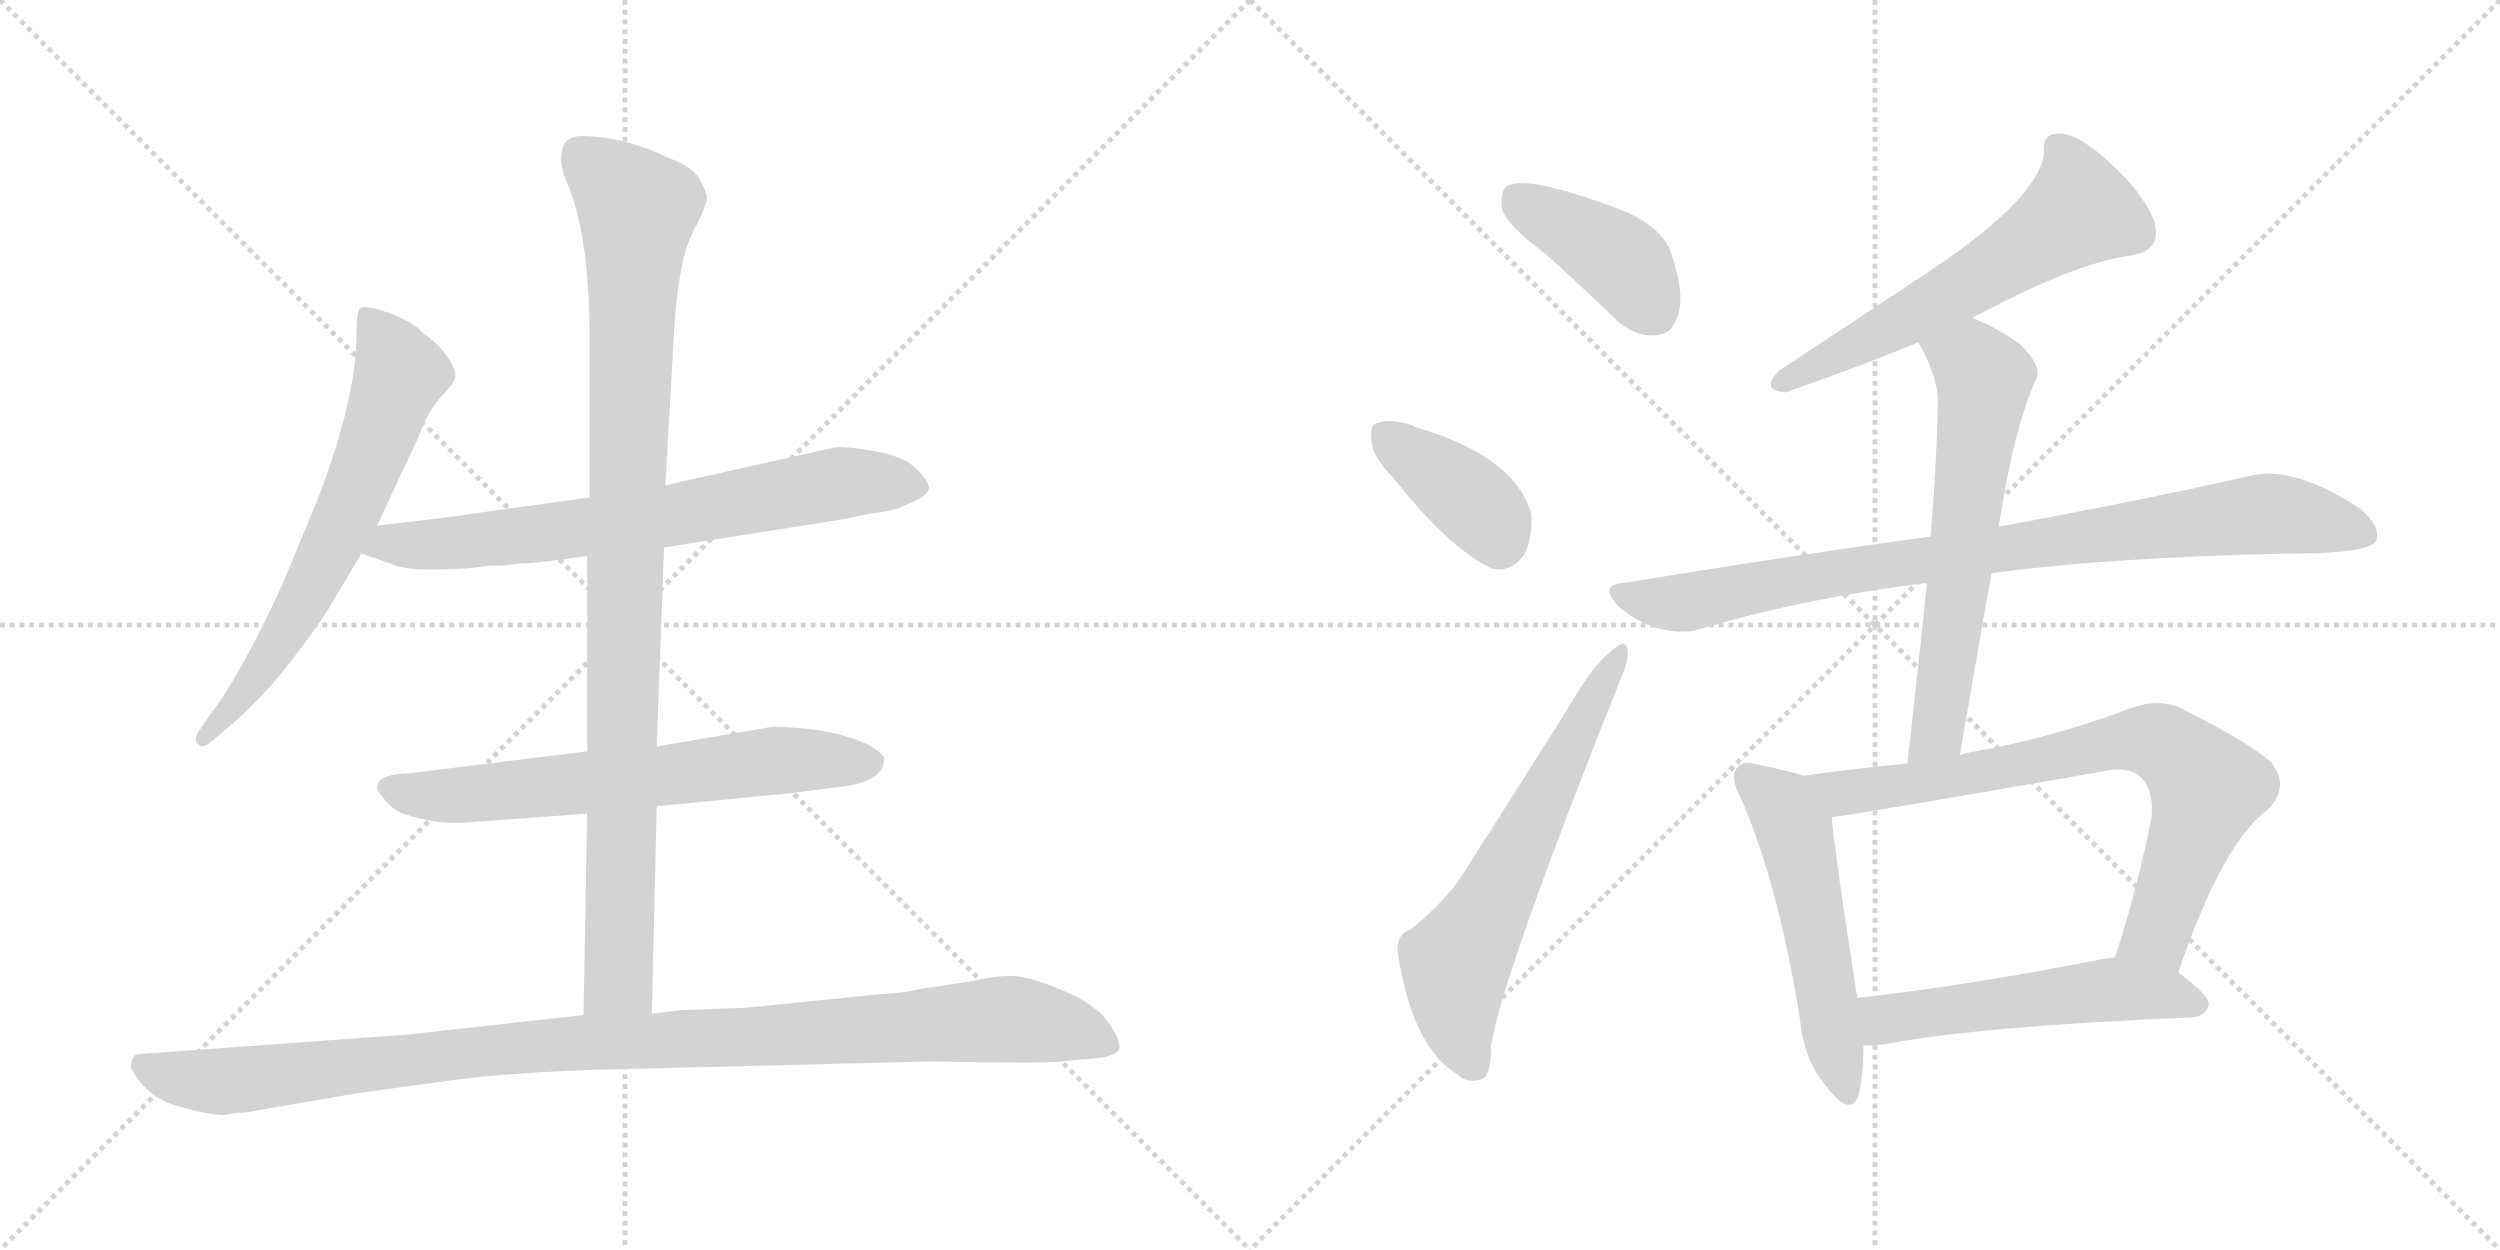 <svg version="1.1" viewBox="0 0 2048 1024" xmlns="http://www.w3.org/2000/svg">
  <g stroke="lightgray" stroke-dasharray="1,1" stroke-width="1" transform="scale(4, 4)">
    <line x1="0" y1="0" x2="256" y2="256"></line>
    <line x1="256" y1="0" x2="0" y2="256"></line>
    <line x1="128" y1="0" x2="128" y2="256"></line>
    <line x1="0" y1="128" x2="256" y2="128"></line>
    <line x1="256" y1="0" x2="512" y2="256"></line>
    <line x1="512" y1="0" x2="256" y2="256"></line>
    <line x1="384" y1="0" x2="384" y2="256"></line>
    <line x1="256" y1="128" x2="512" y2="128"></line>
  </g>
<g transform="scale(1, -1) translate(0, -850)">
   <style type="text/css">
    @keyframes keyframes0 {
      from {
       stroke: black;
       stroke-dashoffset: 654;
       stroke-width: 128;
       }
       68% {
       animation-timing-function: step-end;
       stroke: black;
       stroke-dashoffset: 0;
       stroke-width: 128;
       }
       to {
       stroke: black;
       stroke-width: 1024;
       }
       }
       #make-me-a-hanzi-animation-0 {
         animation: keyframes0 0.782s both;
         animation-delay: 0s;
         animation-timing-function: linear;
       }
    @keyframes keyframes1 {
      from {
       stroke: black;
       stroke-dashoffset: 709;
       stroke-width: 128;
       }
       70% {
       animation-timing-function: step-end;
       stroke: black;
       stroke-dashoffset: 0;
       stroke-width: 128;
       }
       to {
       stroke: black;
       stroke-width: 1024;
       }
       }
       #make-me-a-hanzi-animation-1 {
         animation: keyframes1 0.827s both;
         animation-delay: 0.782s;
         animation-timing-function: linear;
       }
    @keyframes keyframes2 {
      from {
       stroke: black;
       stroke-dashoffset: 652;
       stroke-width: 128;
       }
       68% {
       animation-timing-function: step-end;
       stroke: black;
       stroke-dashoffset: 0;
       stroke-width: 128;
       }
       to {
       stroke: black;
       stroke-width: 1024;
       }
       }
       #make-me-a-hanzi-animation-2 {
         animation: keyframes2 0.781s both;
         animation-delay: 1.609s;
         animation-timing-function: linear;
       }
    @keyframes keyframes3 {
      from {
       stroke: black;
       stroke-dashoffset: 983;
       stroke-width: 128;
       }
       76% {
       animation-timing-function: step-end;
       stroke: black;
       stroke-dashoffset: 0;
       stroke-width: 128;
       }
       to {
       stroke: black;
       stroke-width: 1024;
       }
       }
       #make-me-a-hanzi-animation-3 {
         animation: keyframes3 1.05s both;
         animation-delay: 2.39s;
         animation-timing-function: linear;
       }
    @keyframes keyframes4 {
      from {
       stroke: black;
       stroke-dashoffset: 1057;
       stroke-width: 128;
       }
       77% {
       animation-timing-function: step-end;
       stroke: black;
       stroke-dashoffset: 0;
       stroke-width: 128;
       }
       to {
       stroke: black;
       stroke-width: 1024;
       }
       }
       #make-me-a-hanzi-animation-4 {
         animation: keyframes4 1.11s both;
         animation-delay: 3.44s;
         animation-timing-function: linear;
       }
    @keyframes keyframes5 {
      from {
       stroke: black;
       stroke-dashoffset: 408;
       stroke-width: 128;
       }
       57% {
       animation-timing-function: step-end;
       stroke: black;
       stroke-dashoffset: 0;
       stroke-width: 128;
       }
       to {
       stroke: black;
       stroke-width: 1024;
       }
       }
       #make-me-a-hanzi-animation-5 {
         animation: keyframes5 0.582s both;
         animation-delay: 4.55s;
         animation-timing-function: linear;
       }
    @keyframes keyframes6 {
      from {
       stroke: black;
       stroke-dashoffset: 382;
       stroke-width: 128;
       }
       55% {
       animation-timing-function: step-end;
       stroke: black;
       stroke-dashoffset: 0;
       stroke-width: 128;
       }
       to {
       stroke: black;
       stroke-width: 1024;
       }
       }
       #make-me-a-hanzi-animation-6 {
         animation: keyframes6 0.561s both;
         animation-delay: 5.132s;
         animation-timing-function: linear;
       }
    @keyframes keyframes7 {
      from {
       stroke: black;
       stroke-dashoffset: 627;
       stroke-width: 128;
       }
       67% {
       animation-timing-function: step-end;
       stroke: black;
       stroke-dashoffset: 0;
       stroke-width: 128;
       }
       to {
       stroke: black;
       stroke-width: 1024;
       }
       }
       #make-me-a-hanzi-animation-7 {
         animation: keyframes7 0.76s both;
         animation-delay: 5.693s;
         animation-timing-function: linear;
       }
    @keyframes keyframes8 {
      from {
       stroke: black;
       stroke-dashoffset: 594;
       stroke-width: 128;
       }
       66% {
       animation-timing-function: step-end;
       stroke: black;
       stroke-dashoffset: 0;
       stroke-width: 128;
       }
       to {
       stroke: black;
       stroke-width: 1024;
       }
       }
       #make-me-a-hanzi-animation-8 {
         animation: keyframes8 0.733s both;
         animation-delay: 6.453s;
         animation-timing-function: linear;
       }
    @keyframes keyframes9 {
      from {
       stroke: black;
       stroke-dashoffset: 875;
       stroke-width: 128;
       }
       74% {
       animation-timing-function: step-end;
       stroke: black;
       stroke-dashoffset: 0;
       stroke-width: 128;
       }
       to {
       stroke: black;
       stroke-width: 1024;
       }
       }
       #make-me-a-hanzi-animation-9 {
         animation: keyframes9 0.962s both;
         animation-delay: 7.187s;
         animation-timing-function: linear;
       }
    @keyframes keyframes10 {
      from {
       stroke: black;
       stroke-dashoffset: 626;
       stroke-width: 128;
       }
       67% {
       animation-timing-function: step-end;
       stroke: black;
       stroke-dashoffset: 0;
       stroke-width: 128;
       }
       to {
       stroke: black;
       stroke-width: 1024;
       }
       }
       #make-me-a-hanzi-animation-10 {
         animation: keyframes10 0.759s both;
         animation-delay: 8.149s;
         animation-timing-function: linear;
       }
    @keyframes keyframes11 {
      from {
       stroke: black;
       stroke-dashoffset: 530;
       stroke-width: 128;
       }
       63% {
       animation-timing-function: step-end;
       stroke: black;
       stroke-dashoffset: 0;
       stroke-width: 128;
       }
       to {
       stroke: black;
       stroke-width: 1024;
       }
       }
       #make-me-a-hanzi-animation-11 {
         animation: keyframes11 0.681s both;
         animation-delay: 8.908s;
         animation-timing-function: linear;
       }
    @keyframes keyframes12 {
      from {
       stroke: black;
       stroke-dashoffset: 756;
       stroke-width: 128;
       }
       71% {
       animation-timing-function: step-end;
       stroke: black;
       stroke-dashoffset: 0;
       stroke-width: 128;
       }
       to {
       stroke: black;
       stroke-width: 1024;
       }
       }
       #make-me-a-hanzi-animation-12 {
         animation: keyframes12 0.865s both;
         animation-delay: 9.589s;
         animation-timing-function: linear;
       }
    @keyframes keyframes13 {
      from {
       stroke: black;
       stroke-dashoffset: 537;
       stroke-width: 128;
       }
       64% {
       animation-timing-function: step-end;
       stroke: black;
       stroke-dashoffset: 0;
       stroke-width: 128;
       }
       to {
       stroke: black;
       stroke-width: 1024;
       }
       }
       #make-me-a-hanzi-animation-13 {
         animation: keyframes13 0.687s both;
         animation-delay: 10.455s;
         animation-timing-function: linear;
       }
</style>
<path d="M 309.0 419.5 L 343.0 492.5 Q 349.0 510.5 360.0 523.5 Q 372.0 535.5 373.0 541.5 Q 374.0 546.5 366.0 558.5 Q 358.0 569.5 347.0 576.5 Q 340.0 585.5 319.0 593.5 Q 299.0 600.5 295.0 597.5 Q 292.0 594.5 292.0 576.5 Q 292.0 521.5 258.0 435.5 L 231.0 370.5 Q 197.0 296.5 172.0 264.5 L 164.0 252.5 Q 158.0 244.5 162.0 240.5 Q 166.0 236.5 172.0 241.5 L 185.0 252.5 Q 216.0 278.5 240.0 310.5 Q 264.0 341.5 274.0 359.5 L 296.0 396.5 L 309.0 419.5 Z" fill="lightgray"></path> 
<path d="M 544.0 401.5 L 690.0 424.5 L 714.0 429.5 Q 735.0 431.5 742.0 436.5 Q 761.0 443.5 761.0 450.5 Q 760.0 457.5 749.0 467.5 Q 739.0 476.5 716.0 480.5 Q 693.0 484.5 684.0 483.5 L 545.0 452.5 L 483.0 442.5 L 382.0 428.5 Q 372.0 426.5 309.0 419.5 C 279.0 416.5 268.0 406.5 296.0 396.5 L 322.0 387.5 Q 333.0 381.5 384.0 384.5 L 401.0 386.5 Q 419.0 386.5 425.0 388.5 Q 431.0 387.5 481.0 394.5 L 544.0 401.5 Z" fill="lightgray"></path> 
<path d="M 538.0 189.5 L 650.0 200.5 L 696.0 206.5 Q 722.0 211.5 724.0 225.5 Q 727.0 231.5 710.0 240.5 Q 679.0 254.5 632.0 254.5 L 538.0 238.5 L 481.0 234.5 L 335.0 216.5 Q 312.0 215.5 310.0 208.5 Q 307.0 203.5 314.0 196.5 Q 320.0 187.5 330.0 183.5 Q 360.0 173.5 386.0 176.5 L 481.0 183.5 L 538.0 189.5 Z" fill="lightgray"></path> 
<path d="M 534.0 19.5 L 538.0 189.5 L 538.0 238.5 L 544.0 401.5 L 545.0 452.5 L 552.0 574.5 Q 555.0 633.5 567.0 658.5 Q 580.0 683.5 579.0 688.5 Q 579.0 692.5 573.0 703.5 Q 567.0 713.5 548.0 720.5 Q 513.0 737.5 479.0 738.5 Q 460.0 739.5 460.0 722.5 Q 458.0 714.5 466.0 696.5 Q 483.0 654.5 483.0 570.5 L 483.0 442.5 L 481.0 394.5 L 481.0 234.5 L 481.0 183.5 L 478.0 18.5 C 477.0 -11.5 533.0 -10.5 534.0 19.5 Z" fill="lightgray"></path> 
<path d="M 200.0 -61.5 L 293.0 -45.5 L 359.0 -36.5 Q 404.0 -29.5 483.0 -26.5 L 764.0 -19.5 Q 855.0 -21.5 870.0 -19.5 L 902.0 -16.5 Q 914.0 -14.5 917.0 -9.5 Q 918.0 -2.5 910.0 9.5 Q 903.0 21.5 884.0 32.5 Q 846.0 50.5 829.0 50.5 Q 813.0 50.5 798.0 46.5 L 752.0 39.5 Q 741.0 36.5 720.0 35.5 L 612.0 24.5 L 558.0 22.5 L 534.0 19.5 L 478.0 18.5 L 334.0 2.5 L 114.0 -13.5 Q 110.0 -13.5 108.0 -18.5 Q 106.0 -24.5 110.0 -29.5 Q 123.0 -50.5 147.0 -56.5 Q 171.0 -63.5 185.0 -63.5 Q 189.0 -61.5 200.0 -61.5 Z" fill="lightgray"></path> 
<path d="M 1265.5 642.5 Q 1293.5 617.5 1323.5 588.5 Q 1339.5 573.5 1356.5 575.5 Q 1369.5 575.5 1374.5 591.5 Q 1380.5 607.5 1369.5 641.5 Q 1362.5 663.5 1329.5 677.5 Q 1250.5 707.5 1234.5 697.5 Q 1228.5 693.5 1230.5 678.5 Q 1234.5 665.5 1265.5 642.5 Z" fill="lightgray"></path> 
<path d="M 1141.5 458.5 Q 1186.5 401.5 1221.5 384.5 Q 1237.5 380.5 1248.5 395.5 Q 1255.5 408.5 1254.5 428.5 Q 1241.5 476.5 1158.5 500.5 L 1157.5 501.5 Q 1138.5 507.5 1128.5 503.5 Q 1121.5 502.5 1123.5 488.5 Q 1124.5 475.5 1141.5 458.5 Z" fill="lightgray"></path> 
<path d="M 1155.5 88.5 Q 1142.5 84.5 1145.5 66.5 Q 1157.5 -8.5 1194.5 -30.5 Q 1201.5 -37.5 1212.5 -34.5 Q 1221.5 -33.5 1221.5 -6.5 Q 1230.5 50.5 1327.5 293.5 Q 1334.5 309.5 1333.5 316.5 Q 1332.5 326.5 1323.5 319.5 Q 1313.5 312.5 1300.5 295.5 Q 1245.5 207.5 1195.5 129.5 Q 1182.5 110.5 1155.5 88.5 Z" fill="lightgray"></path> 
<path d="M 1615.5 589.5 Q 1699.5 634.5 1744.5 640.5 Q 1772.5 644.5 1764.5 669.5 Q 1754.5 693.5 1727.5 717.5 Q 1703.5 739.5 1688.5 740.5 Q 1672.5 741.5 1674.5 725.5 Q 1671.5 686.5 1569.5 620.5 Q 1515.5 584.5 1457.5 546.5 Q 1441.5 530.5 1462.5 528.5 Q 1525.5 550.5 1571.5 569.5 L 1615.5 589.5 Z" fill="lightgray"></path> 
<path d="M 1631.5 380.5 Q 1728.5 393.5 1875.5 396.5 Q 1939.5 396.5 1946.5 406.5 Q 1950.5 418.5 1934.5 432.5 Q 1880.5 468.5 1844.5 460.5 Q 1766.5 442.5 1637.5 418.5 L 1581.5 410.5 Q 1464.5 394.5 1330.5 372.5 Q 1309.5 371.5 1325.5 353.5 Q 1340.5 340.5 1357.5 335.5 Q 1379.5 329.5 1395.5 335.5 Q 1480.5 360.5 1578.5 372.5 L 1631.5 380.5 Z" fill="lightgray"></path> 
<path d="M 1605.5 231.5 Q 1618.5 307.5 1631.5 380.5 L 1637.5 418.5 Q 1649.5 499.5 1668.5 540.5 Q 1672.5 550.5 1654.5 568.5 Q 1632.5 583.5 1615.5 589.5 C 1587.5 601.5 1557.5 596.5 1571.5 569.5 Q 1587.5 541.5 1587.5 520.5 Q 1586.5 468.5 1581.5 410.5 L 1578.5 372.5 Q 1571.5 302.5 1562.5 224.5 C 1559.5 194.5 1600.5 201.5 1605.5 231.5 Z" fill="lightgray"></path> 
<path d="M 1477.5 214.5 Q 1465.5 218.5 1440.5 223.5 Q 1427.5 227.5 1423.5 221.5 Q 1416.5 214.5 1425.5 197.5 Q 1456.5 127.5 1474.5 15.5 Q 1477.5 -18.5 1496.5 -40.5 Q 1515.5 -65.5 1522.5 -47.5 Q 1526.5 -31.5 1526.5 -6.5 L 1521.5 32.5 Q 1503.5 147.5 1500.5 180.5 C 1497.5 208.5 1497.5 208.5 1477.5 214.5 Z" fill="lightgray"></path> 
<path d="M 1784.5 53.5 Q 1820.5 159.5 1857.5 186.5 Q 1876.5 205.5 1860.5 225.5 Q 1842.5 241.5 1787.5 269.5 Q 1768.5 278.5 1744.5 269.5 Q 1680.5 245.5 1618.5 234.5 Q 1611.5 233.5 1605.5 231.5 L 1562.5 224.5 Q 1519.5 220.5 1477.5 214.5 C 1447.5 210.5 1470.5 176.5 1500.5 180.5 Q 1524.5 183.5 1719.5 217.5 Q 1744.5 223.5 1754.5 212.5 Q 1764.5 202.5 1762.5 179.5 Q 1749.5 116.5 1732.5 65.5 C 1723.5 36.5 1774.5 25.5 1784.5 53.5 Z" fill="lightgray"></path> 
<path d="M 1526.5 -6.5 Q 1533.5 -6.5 1543.5 -5.5 Q 1622.5 9.5 1795.5 16.5 Q 1807.5 17.5 1809.5 27.5 Q 1809.5 34.5 1784.5 53.5 C 1764.5 69.5 1762.5 68.5 1732.5 65.5 Q 1728.5 65.5 1723.5 64.5 Q 1611.5 42.5 1521.5 32.5 C 1491.5 29.5 1496.5 -7.5 1526.5 -6.5 Z" fill="lightgray"></path> 
      <clipPath id="make-me-a-hanzi-clip-0">
      <path d="M 309.0 419.5 L 343.0 492.5 Q 349.0 510.5 360.0 523.5 Q 372.0 535.5 373.0 541.5 Q 374.0 546.5 366.0 558.5 Q 358.0 569.5 347.0 576.5 Q 340.0 585.5 319.0 593.5 Q 299.0 600.5 295.0 597.5 Q 292.0 594.5 292.0 576.5 Q 292.0 521.5 258.0 435.5 L 231.0 370.5 Q 197.0 296.5 172.0 264.5 L 164.0 252.5 Q 158.0 244.5 162.0 240.5 Q 166.0 236.5 172.0 241.5 L 185.0 252.5 Q 216.0 278.5 240.0 310.5 Q 264.0 341.5 274.0 359.5 L 296.0 396.5 L 309.0 419.5 Z" fill="lightgray"></path>
      </clipPath>
      <path clip-path="url(#make-me-a-hanzi-clip-0)" d="M 299.0 592.5 L 321.0 560.5 L 327.0 540.5 L 303.0 474.5 L 241.0 342.5 L 196.0 276.5 L 167.0 245.5 " fill="none" id="make-me-a-hanzi-animation-0" stroke-dasharray="526 1052" stroke-linecap="round"></path>

      <clipPath id="make-me-a-hanzi-clip-1">
      <path d="M 544.0 401.5 L 690.0 424.5 L 714.0 429.5 Q 735.0 431.5 742.0 436.5 Q 761.0 443.5 761.0 450.5 Q 760.0 457.5 749.0 467.5 Q 739.0 476.5 716.0 480.5 Q 693.0 484.5 684.0 483.5 L 545.0 452.5 L 483.0 442.5 L 382.0 428.5 Q 372.0 426.5 309.0 419.5 C 279.0 416.5 268.0 406.5 296.0 396.5 L 322.0 387.5 Q 333.0 381.5 384.0 384.5 L 401.0 386.5 Q 419.0 386.5 425.0 388.5 Q 431.0 387.5 481.0 394.5 L 544.0 401.5 Z" fill="lightgray"></path>
      </clipPath>
      <path clip-path="url(#make-me-a-hanzi-clip-1)" d="M 304.0 399.5 L 320.0 405.5 L 372.0 403.5 L 547.0 426.5 L 688.0 454.5 L 752.0 451.5 " fill="none" id="make-me-a-hanzi-animation-1" stroke-dasharray="581 1162" stroke-linecap="round"></path>

      <clipPath id="make-me-a-hanzi-clip-2">
      <path d="M 538.0 189.5 L 650.0 200.5 L 696.0 206.5 Q 722.0 211.5 724.0 225.5 Q 727.0 231.5 710.0 240.5 Q 679.0 254.5 632.0 254.5 L 538.0 238.5 L 481.0 234.5 L 335.0 216.5 Q 312.0 215.5 310.0 208.5 Q 307.0 203.5 314.0 196.5 Q 320.0 187.5 330.0 183.5 Q 360.0 173.5 386.0 176.5 L 481.0 183.5 L 538.0 189.5 Z" fill="lightgray"></path>
      </clipPath>
      <path clip-path="url(#make-me-a-hanzi-clip-2)" d="M 319.0 204.5 L 367.0 197.5 L 640.0 227.5 L 713.0 225.5 " fill="none" id="make-me-a-hanzi-animation-2" stroke-dasharray="524 1048" stroke-linecap="round"></path>

      <clipPath id="make-me-a-hanzi-clip-3">
      <path d="M 534.0 19.5 L 538.0 189.5 L 538.0 238.5 L 544.0 401.5 L 545.0 452.5 L 552.0 574.5 Q 555.0 633.5 567.0 658.5 Q 580.0 683.5 579.0 688.5 Q 579.0 692.5 573.0 703.5 Q 567.0 713.5 548.0 720.5 Q 513.0 737.5 479.0 738.5 Q 460.0 739.5 460.0 722.5 Q 458.0 714.5 466.0 696.5 Q 483.0 654.5 483.0 570.5 L 483.0 442.5 L 481.0 394.5 L 481.0 234.5 L 481.0 183.5 L 478.0 18.5 C 477.0 -11.5 533.0 -10.5 534.0 19.5 Z" fill="lightgray"></path>
      </clipPath>
      <path clip-path="url(#make-me-a-hanzi-clip-3)" d="M 475.0 723.5 L 522.0 678.5 L 507.0 47.5 L 485.0 25.5 " fill="none" id="make-me-a-hanzi-animation-3" stroke-dasharray="855 1710" stroke-linecap="round"></path>

      <clipPath id="make-me-a-hanzi-clip-4">
      <path d="M 200.0 -61.5 L 293.0 -45.5 L 359.0 -36.5 Q 404.0 -29.5 483.0 -26.5 L 764.0 -19.5 Q 855.0 -21.5 870.0 -19.5 L 902.0 -16.5 Q 914.0 -14.5 917.0 -9.5 Q 918.0 -2.5 910.0 9.5 Q 903.0 21.5 884.0 32.5 Q 846.0 50.5 829.0 50.5 Q 813.0 50.5 798.0 46.5 L 752.0 39.5 Q 741.0 36.5 720.0 35.5 L 612.0 24.5 L 558.0 22.5 L 534.0 19.5 L 478.0 18.5 L 334.0 2.5 L 114.0 -13.5 Q 110.0 -13.5 108.0 -18.5 Q 106.0 -24.5 110.0 -29.5 Q 123.0 -50.5 147.0 -56.5 Q 171.0 -63.5 185.0 -63.5 Q 189.0 -61.5 200.0 -61.5 Z" fill="lightgray"></path>
      </clipPath>
      <path clip-path="url(#make-me-a-hanzi-clip-4)" d="M 117.0 -22.5 L 137.0 -31.5 L 182.0 -36.5 L 430.0 -7.5 L 823.0 15.5 L 873.0 7.5 L 910.0 -6.5 " fill="none" id="make-me-a-hanzi-animation-4" stroke-dasharray="929 1858" stroke-linecap="round"></path>

      <clipPath id="make-me-a-hanzi-clip-5">
      <path d="M 1265.5 642.5 Q 1293.5 617.5 1323.5 588.5 Q 1339.5 573.5 1356.5 575.5 Q 1369.5 575.5 1374.5 591.5 Q 1380.5 607.5 1369.5 641.5 Q 1362.5 663.5 1329.5 677.5 Q 1250.5 707.5 1234.5 697.5 Q 1228.5 693.5 1230.5 678.5 Q 1234.5 665.5 1265.5 642.5 Z" fill="lightgray"></path>
      </clipPath>
      <path clip-path="url(#make-me-a-hanzi-clip-5)" d="M 1240.5 689.5 L 1328.5 635.5 L 1355.5 594.5 " fill="none" id="make-me-a-hanzi-animation-5" stroke-dasharray="280 560" stroke-linecap="round"></path>

      <clipPath id="make-me-a-hanzi-clip-6">
      <path d="M 1141.5 458.5 Q 1186.5 401.5 1221.5 384.5 Q 1237.5 380.5 1248.5 395.5 Q 1255.5 408.5 1254.5 428.5 Q 1241.5 476.5 1158.5 500.5 L 1157.5 501.5 Q 1138.5 507.5 1128.5 503.5 Q 1121.5 502.5 1123.5 488.5 Q 1124.5 475.5 1141.5 458.5 Z" fill="lightgray"></path>
      </clipPath>
      <path clip-path="url(#make-me-a-hanzi-clip-6)" d="M 1136.5 492.5 L 1212.5 433.5 L 1227.5 407.5 " fill="none" id="make-me-a-hanzi-animation-6" stroke-dasharray="254 508" stroke-linecap="round"></path>

      <clipPath id="make-me-a-hanzi-clip-7">
      <path d="M 1155.5 88.5 Q 1142.5 84.5 1145.5 66.5 Q 1157.5 -8.5 1194.5 -30.5 Q 1201.5 -37.5 1212.5 -34.5 Q 1221.5 -33.5 1221.5 -6.5 Q 1230.5 50.5 1327.5 293.5 Q 1334.5 309.5 1333.5 316.5 Q 1332.5 326.5 1323.5 319.5 Q 1313.5 312.5 1300.5 295.5 Q 1245.5 207.5 1195.5 129.5 Q 1182.5 110.5 1155.5 88.5 Z" fill="lightgray"></path>
      </clipPath>
      <path clip-path="url(#make-me-a-hanzi-clip-7)" d="M 1206.5 -22.5 L 1194.5 8.5 L 1192.5 60.5 L 1326.5 312.5 " fill="none" id="make-me-a-hanzi-animation-7" stroke-dasharray="499 998" stroke-linecap="round"></path>

      <clipPath id="make-me-a-hanzi-clip-8">
      <path d="M 1615.5 589.5 Q 1699.5 634.5 1744.5 640.5 Q 1772.5 644.5 1764.5 669.5 Q 1754.5 693.5 1727.5 717.5 Q 1703.5 739.5 1688.5 740.5 Q 1672.5 741.5 1674.5 725.5 Q 1671.5 686.5 1569.5 620.5 Q 1515.5 584.5 1457.5 546.5 Q 1441.5 530.5 1462.5 528.5 Q 1525.5 550.5 1571.5 569.5 L 1615.5 589.5 Z" fill="lightgray"></path>
      </clipPath>
      <path clip-path="url(#make-me-a-hanzi-clip-8)" d="M 1685.5 729.5 L 1695.5 715.5 L 1703.5 677.5 L 1599.5 609.5 L 1459.5 537.5 " fill="none" id="make-me-a-hanzi-animation-8" stroke-dasharray="466 932" stroke-linecap="round"></path>

      <clipPath id="make-me-a-hanzi-clip-9">
      <path d="M 1631.5 380.5 Q 1728.5 393.5 1875.5 396.5 Q 1939.5 396.5 1946.5 406.5 Q 1950.5 418.5 1934.5 432.5 Q 1880.5 468.5 1844.5 460.5 Q 1766.5 442.5 1637.5 418.5 L 1581.5 410.5 Q 1464.5 394.5 1330.5 372.5 Q 1309.5 371.5 1325.5 353.5 Q 1340.5 340.5 1357.5 335.5 Q 1379.5 329.5 1395.5 335.5 Q 1480.5 360.5 1578.5 372.5 L 1631.5 380.5 Z" fill="lightgray"></path>
      </clipPath>
      <path clip-path="url(#make-me-a-hanzi-clip-9)" d="M 1327.5 363.5 L 1384.5 356.5 L 1532.5 385.5 L 1854.5 429.5 L 1938.5 412.5 " fill="none" id="make-me-a-hanzi-animation-9" stroke-dasharray="747 1494" stroke-linecap="round"></path>

      <clipPath id="make-me-a-hanzi-clip-10">
      <path d="M 1605.5 231.5 Q 1618.5 307.5 1631.5 380.5 L 1637.5 418.5 Q 1649.5 499.5 1668.5 540.5 Q 1672.5 550.5 1654.5 568.5 Q 1632.5 583.5 1615.5 589.5 C 1587.5 601.5 1557.5 596.5 1571.5 569.5 Q 1587.5 541.5 1587.5 520.5 Q 1586.5 468.5 1581.5 410.5 L 1578.5 372.5 Q 1571.5 302.5 1562.5 224.5 C 1559.5 194.5 1600.5 201.5 1605.5 231.5 Z" fill="lightgray"></path>
      </clipPath>
      <path clip-path="url(#make-me-a-hanzi-clip-10)" d="M 1580.5 565.5 L 1611.5 555.5 L 1625.5 536.5 L 1588.5 257.5 L 1568.5 231.5 " fill="none" id="make-me-a-hanzi-animation-10" stroke-dasharray="498 996" stroke-linecap="round"></path>

      <clipPath id="make-me-a-hanzi-clip-11">
      <path d="M 1477.5 214.5 Q 1465.5 218.5 1440.5 223.5 Q 1427.5 227.5 1423.5 221.5 Q 1416.5 214.5 1425.5 197.5 Q 1456.5 127.5 1474.5 15.5 Q 1477.5 -18.5 1496.5 -40.5 Q 1515.5 -65.5 1522.5 -47.5 Q 1526.5 -31.5 1526.5 -6.5 L 1521.5 32.5 Q 1503.5 147.5 1500.5 180.5 C 1497.5 208.5 1497.5 208.5 1477.5 214.5 Z" fill="lightgray"></path>
      </clipPath>
      <path clip-path="url(#make-me-a-hanzi-clip-11)" d="M 1432.5 213.5 L 1459.5 189.5 L 1469.5 170.5 L 1510.5 -41.5 " fill="none" id="make-me-a-hanzi-animation-11" stroke-dasharray="402 804" stroke-linecap="round"></path>

      <clipPath id="make-me-a-hanzi-clip-12">
      <path d="M 1784.5 53.5 Q 1820.5 159.5 1857.5 186.5 Q 1876.5 205.5 1860.5 225.5 Q 1842.5 241.5 1787.5 269.5 Q 1768.5 278.5 1744.5 269.5 Q 1680.5 245.5 1618.5 234.5 Q 1611.5 233.5 1605.5 231.5 L 1562.5 224.5 Q 1519.5 220.5 1477.5 214.5 C 1447.5 210.5 1470.5 176.5 1500.5 180.5 Q 1524.5 183.5 1719.5 217.5 Q 1744.5 223.5 1754.5 212.5 Q 1764.5 202.5 1762.5 179.5 Q 1749.5 116.5 1732.5 65.5 C 1723.5 36.5 1774.5 25.5 1784.5 53.5 Z" fill="lightgray"></path>
      </clipPath>
      <path clip-path="url(#make-me-a-hanzi-clip-12)" d="M 1485.5 211.5 L 1520.5 201.5 L 1652.5 221.5 L 1730.5 241.5 L 1771.5 240.5 L 1808.5 204.5 L 1767.5 85.5 L 1740.5 70.5 " fill="none" id="make-me-a-hanzi-animation-12" stroke-dasharray="628 1256" stroke-linecap="round"></path>

      <clipPath id="make-me-a-hanzi-clip-13">
      <path d="M 1526.5 -6.5 Q 1533.5 -6.5 1543.5 -5.5 Q 1622.5 9.5 1795.5 16.5 Q 1807.5 17.5 1809.5 27.5 Q 1809.5 34.5 1784.5 53.5 C 1764.5 69.5 1762.5 68.5 1732.5 65.5 Q 1728.5 65.5 1723.5 64.5 Q 1611.5 42.5 1521.5 32.5 C 1491.5 29.5 1496.5 -7.5 1526.5 -6.5 Z" fill="lightgray"></path>
      </clipPath>
      <path clip-path="url(#make-me-a-hanzi-clip-13)" d="M 1530.5 0.5 L 1543.5 15.5 L 1719.5 38.5 L 1773.5 36.5 L 1801.5 27.5 " fill="none" id="make-me-a-hanzi-animation-13" stroke-dasharray="409 818" stroke-linecap="round"></path>

</g>
</svg>

